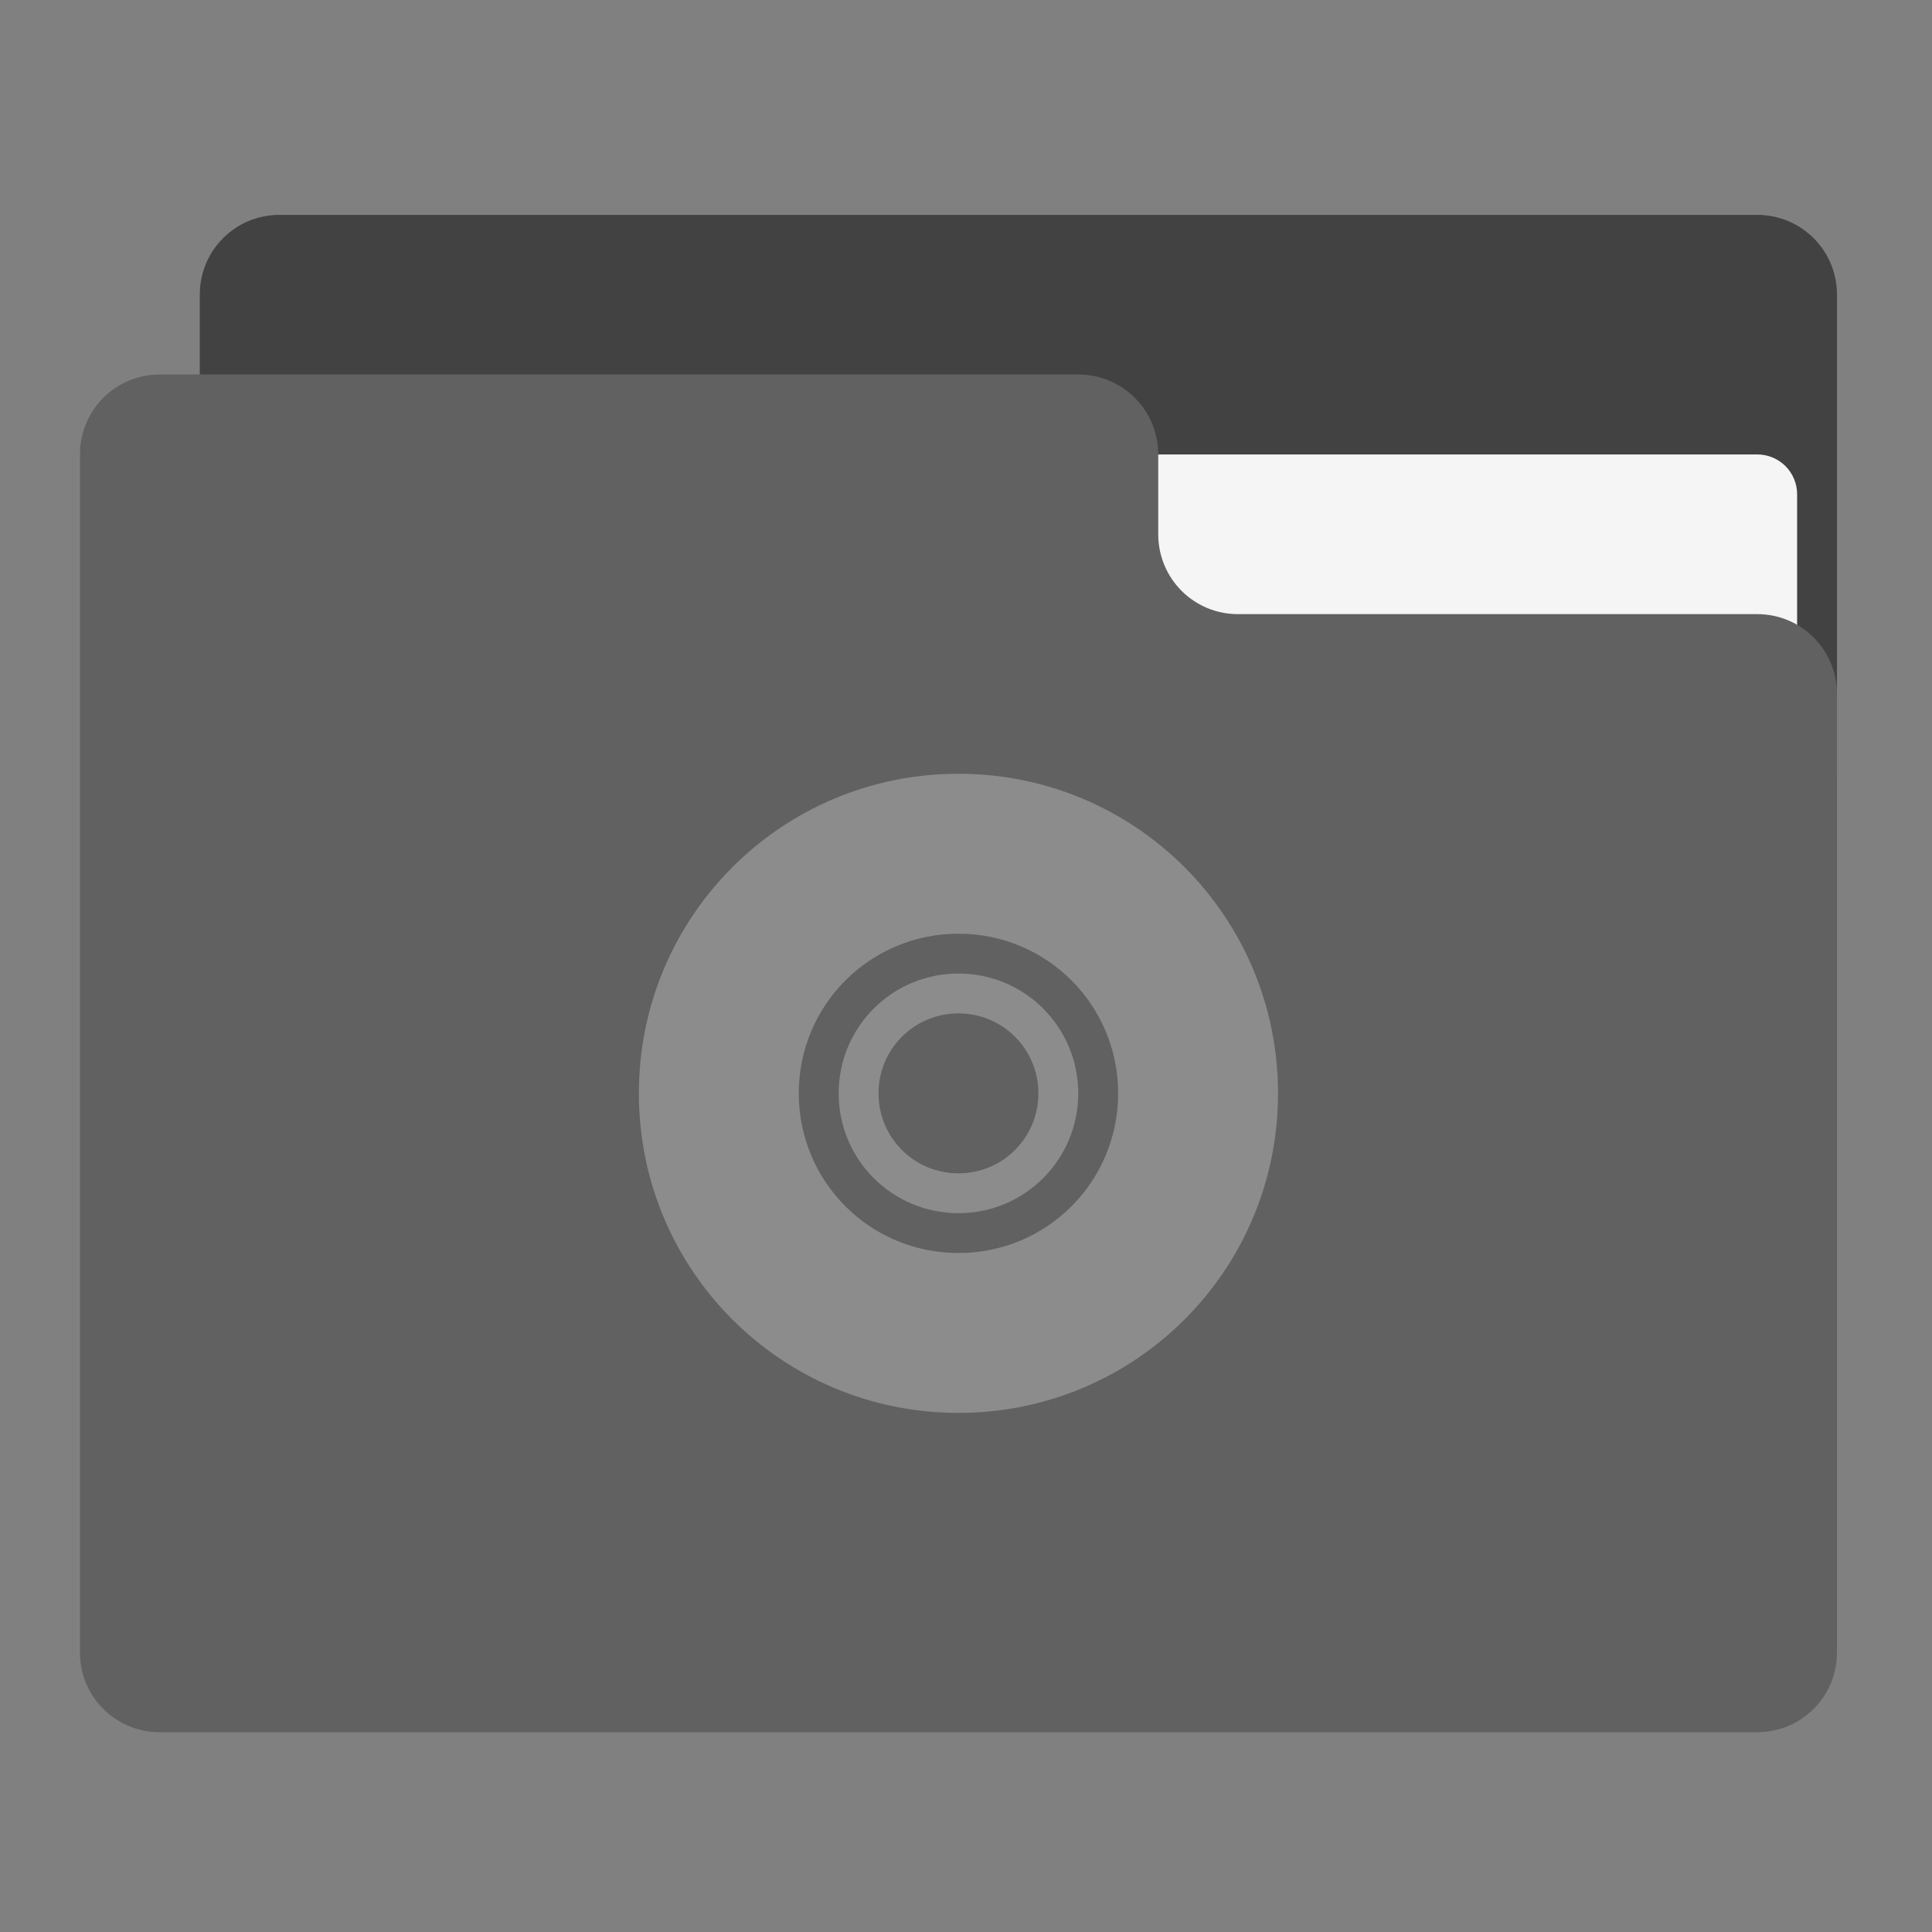 <?xml version="1.0" encoding="UTF-8"?>
<svg xmlns="http://www.w3.org/2000/svg" xmlns:xlink="http://www.w3.org/1999/xlink" width="32px" height="32px" viewBox="0 0 32 32" version="1.1">
<rect x="0" y="0" width="32" height="32" fill="#808080" stroke="none"/>
<g id="surface1">
<path style=" stroke:none;fill-rule:nonzero;fill:rgb(25.882%,25.882%,25.882%);fill-opacity:1;" d="M 4.629 3.559 L 29.105 3.559 C 29.836 3.559 30.426 4.148 30.426 4.879 L 30.426 12.816 C 30.426 13.547 29.836 14.141 29.105 14.141 L 4.629 14.141 C 3.898 14.141 3.309 13.547 3.309 12.816 L 3.309 4.879 C 3.309 4.148 3.898 3.559 4.629 3.559 Z M 4.629 3.559 "/>
<path style=" stroke:none;fill-rule:nonzero;fill:rgb(96.078%,96.078%,96.078%);fill-opacity:1;" d="M 15.875 7.527 L 29.105 7.527 C 29.469 7.527 29.766 7.82 29.766 8.188 L 29.766 12.816 C 29.766 13.184 29.469 13.48 29.105 13.48 L 15.875 13.48 C 15.508 13.48 15.215 13.184 15.215 12.816 L 15.215 8.188 C 15.215 7.82 15.508 7.527 15.875 7.527 Z M 15.875 7.527 "/>
<path style=" stroke:none;fill-rule:nonzero;fill:rgb(38.039%,38.039%,38.039%);fill-opacity:1;" d="M 2.645 6.203 C 1.914 6.203 1.324 6.793 1.324 7.527 L 1.324 27.371 C 1.324 28.102 1.914 28.691 2.645 28.691 L 29.105 28.691 C 29.836 28.691 30.426 28.102 30.426 27.371 L 30.426 11.496 C 30.426 10.762 29.836 10.172 29.105 10.172 L 20.504 10.172 C 19.773 10.172 19.184 9.582 19.184 8.848 L 19.184 7.527 C 19.184 6.793 18.594 6.203 17.859 6.203 Z M 2.645 6.203 "/>
<path style=" stroke:none;fill-rule:nonzero;fill:rgb(100%,100%,100%);fill-opacity:0.275;" d="M 15.875 12.816 C 12.945 12.816 10.582 15.18 10.582 18.109 C 10.582 21.039 12.945 23.402 15.875 23.402 C 18.805 23.402 21.168 21.039 21.168 18.109 C 21.168 15.18 18.805 12.816 15.875 12.816 Z M 15.875 15.465 C 17.34 15.465 18.52 16.645 18.52 18.109 C 18.52 19.574 17.34 20.754 15.875 20.754 C 14.41 20.754 13.23 19.574 13.23 18.109 C 13.23 16.645 14.41 15.465 15.875 15.465 Z M 15.875 16.125 C 14.777 16.125 13.891 17.012 13.891 18.109 C 13.891 19.207 14.777 20.094 15.875 20.094 C 16.973 20.094 17.859 19.207 17.859 18.109 C 17.859 17.012 16.973 16.125 15.875 16.125 Z M 15.875 16.785 C 16.609 16.785 17.199 17.375 17.199 18.109 C 17.199 18.844 16.609 19.434 15.875 19.434 C 15.141 19.434 14.551 18.844 14.551 18.109 C 14.551 17.375 15.141 16.785 15.875 16.785 Z M 15.875 16.785 "/>
</g>
</svg>
